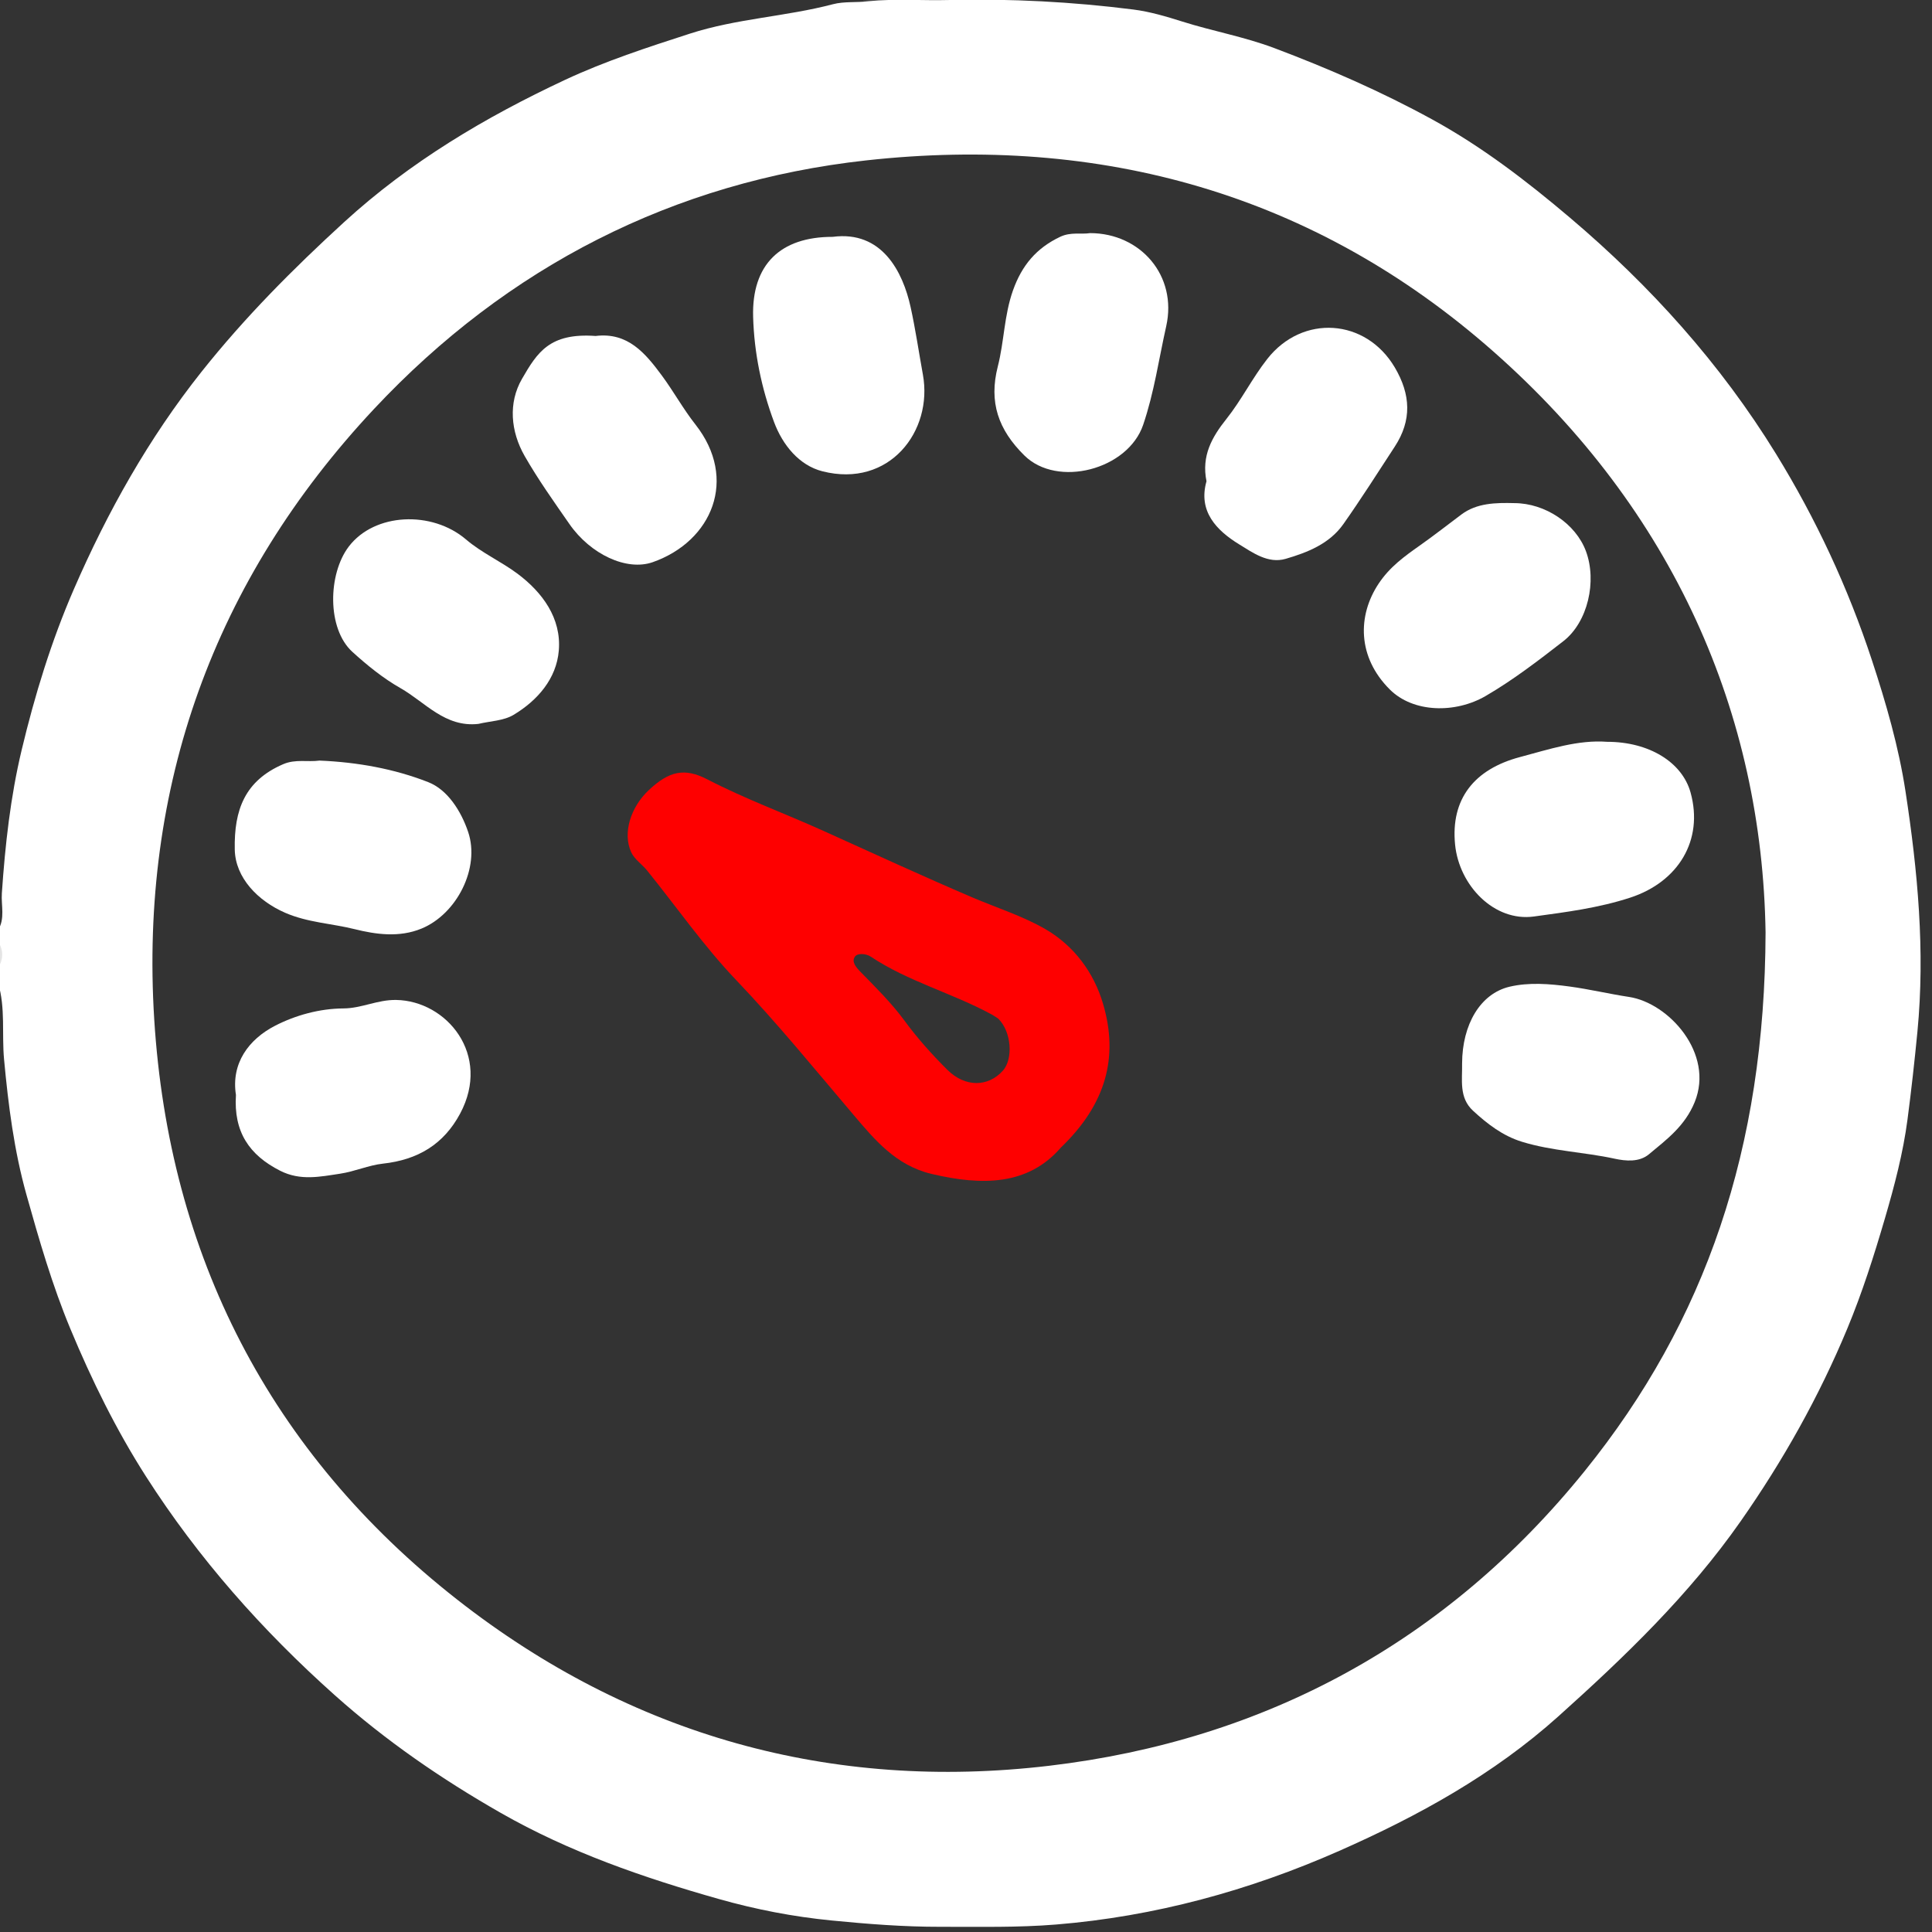 <?xml version="1.0" encoding="utf-8"?>
<!-- Generator: Adobe Illustrator 16.0.3, SVG Export Plug-In . SVG Version: 6.00 Build 0)  -->
<!DOCTYPE svg PUBLIC "-//W3C//DTD SVG 1.1//EN" "http://www.w3.org/Graphics/SVG/1.1/DTD/svg11.dtd">
<svg version="1.1" id="Layer_1" xmlns="http://www.w3.org/2000/svg" xmlns:xlink="http://www.w3.org/1999/xlink" x="0px" y="0px"
	 width="320px" height="320px" viewBox="0 0 320 320" enable-background="new 0 0 320 320" xml:space="preserve">
<rect x="0" y="0" width="320" height="320" fill="#333333" stroke="none"/>
<g>
	<path fill-rule="evenodd" clip-rule="evenodd" fill="#424242" d="M143.368,0.896c-0.187-0.404-0.373-0.809-0.56-1.213
		c5,0,10,0,15,0c-0.013,0.197,0.012,0.388,0.077,0.574c-3.734,0.017-7.468,0.055-11.202,0.04
		C145.528,0.292,144.412,0.356,143.368,0.896z"/>
	<path fill-rule="evenodd" clip-rule="evenodd" fill="#E4E4E4" d="M-0.317,155.933c1.957,1.458,1.915,2.917,0,4.375
		C-0.317,158.85-0.317,157.391-0.317,155.933z"/>
	<path fill-rule="evenodd" clip-rule="evenodd" fill="#FFFFFF" d="M315.614,131.092c-1.128-7.374-3.216-14.604-5.564-21.738
		c-3.959-12.025-9.268-23.414-15.878-34.165c-9.18-14.928-20.772-27.804-34.129-39.125c-7.16-6.069-14.575-11.765-22.835-16.287
		c-8.41-4.606-17.147-8.424-26.132-11.809c-4.994-1.881-10.199-2.803-15.241-4.395c-2.599-0.82-5.349-1.646-8.138-1.998
		c-10.125-1.279-20.287-1.816-30.487-1.572c-4.456,0.12-8.922-0.247-13.38,0.199c-1.957,0.259-3.976-0.001-5.88,0.5
		c-7.802,2.051-15.925,2.362-23.683,4.87c-7.024,2.271-14.057,4.559-20.703,7.668c-13.216,6.185-25.672,13.583-36.571,23.553
		c-8.47,7.748-16.511,15.837-23.634,24.809C24.641,72.583,17.823,84.73,12.245,97.565c-3.739,8.603-6.485,17.567-8.66,26.671
		c-1.857,7.775-2.734,15.732-3.278,23.716c-0.138,2.039,0.562,4.173-0.624,6.105c0,0.625,0,1.25,0,1.875
		c0.908,1.458,0.908,2.917,0,4.375c0,0.833,0,1.666,0,2.5c1.248,4.14,0.599,8.435,0.989,12.649c0.703,7.576,1.656,15.101,3.71,22.43
		c2.104,7.507,4.27,14.99,7.279,22.222c3.529,8.48,7.584,16.724,12.503,24.416c8.671,13.559,19.268,25.533,31.32,36.284
		c8.448,7.536,17.645,13.859,27.431,19.45c11.379,6.502,23.646,10.74,36.172,14.284c6.095,1.725,12.319,2.931,18.656,3.551
		c5.982,0.586,11.949,1.055,17.975,1.046c6.413-0.01,12.842,0.144,19.224-0.379c16.315-1.335,31.973-5.617,46.881-12.198
		c13.057-5.763,25.543-12.63,36.31-22.296c11.021-9.894,21.633-20.088,30.185-32.313c7.018-10.031,12.955-20.601,17.647-31.883
		c2.475-5.949,4.423-12.072,6.237-18.266c1.58-5.399,3.014-10.847,3.738-16.363c0.633-4.825,1.176-9.699,1.646-14.564
		C318.876,157.5,317.629,144.252,315.614,131.092z M262.489,243.632c-22.834,28.281-52.937,44.603-88.713,48.835
		c-36.063,4.268-69.306-5.003-98.043-27.517c-31.068-24.339-47.751-57.123-50.189-96.133c-2.405-38.479,9.84-72.725,36.426-101.101
		c22.063-23.549,49.602-37.63,81.473-41.147c38.76-4.277,74.204,5.454,103.888,31.634c29.959,26.421,44.54,60.133,45.103,96.234
		C292.32,190.172,282.528,218.811,262.489,243.632z"/>
	<path fill-rule="evenodd" clip-rule="evenodd" fill="#FFFFFF" d="M266.198,122.867c6.962,0,12.427,3.393,13.814,8.401
		c2.188,7.901-2.04,14.797-9.958,17.396c-5.244,1.722-10.671,2.411-15.994,3.138c-6.554,0.896-12.375-5.1-13.052-11.91
		c-0.752-7.563,3.177-12.488,10.739-14.497C256.598,124.107,261.36,122.502,266.198,122.867z"/>
	<path fill-rule="evenodd" clip-rule="evenodd" fill="#FFFFFF" d="M250.828,83.333c5.109,0.011,10.166,3.409,11.854,7.965
		c1.848,4.985,0.314,11.747-3.743,14.902c-4.141,3.22-8.341,6.443-12.859,9.073c-5.002,2.911-11.977,2.821-15.887-1.077
		c-5.387-5.369-5.36-12.235-1.854-17.518c1.855-2.796,4.295-4.538,6.836-6.332c2.34-1.653,4.589-3.415,6.878-5.129
		C244.605,83.303,247.747,83.254,250.828,83.333z"/>
	<path fill-rule="evenodd" clip-rule="evenodd" fill="#FFFFFF" d="M242.169,176.117c0.026-6.404,2.998-11.538,7.863-12.686
		c3.214-0.757,6.614-0.48,9.903-0.037c3.315,0.446,6.584,1.229,9.894,1.732c6.557,0.996,14.155,9.359,10.86,17.43
		c-1.61,3.943-4.623,6.173-7.577,8.63c-1.608,1.338-3.841,1.129-5.682,0.729c-5.081-1.105-10.326-1.258-15.328-2.796
		c-3.199-0.984-5.736-2.946-8.123-5.147C241.617,181.794,242.224,178.864,242.169,176.117z"/>
	<path fill-rule="evenodd" clip-rule="evenodd" fill="#FFFFFF" d="M39.08,181.355c-0.825-5.227,2.099-9.203,6.491-11.465
		c3.363-1.731,7.36-2.844,11.327-2.863c2.997-0.015,5.613-1.454,8.716-1.403c8.384,0.137,15.805,9.086,10.6,18.818
		c-2.717,5.08-6.985,7.664-12.815,8.297c-2.305,0.25-4.685,1.307-7.057,1.661c-3.288,0.49-6.572,1.222-9.938-0.487
		C41.278,191.31,38.678,187.474,39.08,181.355z"/>
	<path fill-rule="evenodd" clip-rule="evenodd" fill="#FFFFFF" d="M180.548,38.612c8.354,0.004,14.49,7.06,12.613,15.422
		c-1.219,5.425-1.99,10.96-3.818,16.333c-2.533,7.442-14.207,10.47-19.673,5.076c-4.318-4.261-5.917-8.826-4.403-14.741
		c1.059-4.136,1.044-8.465,2.514-12.603c1.477-4.157,3.876-7.008,7.825-8.88C177.366,38.386,179.064,38.851,180.548,38.612z"/>
	<path fill-rule="evenodd" clip-rule="evenodd" fill="#FFFFFF" d="M52.919,125.977c6.259,0.26,12.36,1.356,18.002,3.566
		c3.209,1.256,5.444,4.775,6.619,8.252c2.008,5.945-1.859,13.595-7.73,16.01c-3.692,1.519-7.572,0.963-11.078,0.091
		c-3.803-0.946-7.76-1.087-11.494-2.709c-4.522-1.965-8.256-5.796-8.353-10.462c-0.137-6.625,1.702-11.426,8.015-14.15
		C48.948,125.69,50.991,126.25,52.919,125.977z"/>
	<path fill-rule="evenodd" clip-rule="evenodd" fill="#FFFFFF" d="M98.654,55.648c5.334-0.655,8.234,2.855,10.952,6.528
		c1.955,2.641,3.548,5.556,5.578,8.132c7.103,9.016,2.775,19.343-7.07,22.805c-4.316,1.517-10.312-1.294-13.798-6.314
		c-2.566-3.693-5.188-7.372-7.417-11.269c-2.331-4.078-2.735-8.818-0.441-12.779C88.988,58.382,91.012,55.099,98.654,55.648z"/>
	<path fill-rule="evenodd" clip-rule="evenodd" fill="#FFFFFF" d="M79.238,119.9c-5.52,0.618-8.822-3.598-12.888-5.912
		c-2.878-1.637-5.53-3.783-7.99-6.023c-4.228-3.85-4.044-12.903-0.59-17.44c4.257-5.592,13.768-5.995,19.407-1.181
		c2.63,2.246,5.828,3.654,8.535,5.677c4.11,3.072,7.295,7.359,6.843,12.741c-0.391,4.653-3.511,8.25-7.493,10.641
		C83.416,119.392,81.197,119.43,79.238,119.9z"/>
	<path fill-rule="evenodd" clip-rule="evenodd" fill="#FFFFFF" d="M137.916,39.23c8.184-1.082,11.632,5.817,12.91,11.635
		c0.812,3.695,1.356,7.449,2.034,11.175c1.702,9.367-5.561,18.841-16.646,16.02c-3.874-0.986-6.599-4.385-8.003-8.146
		c-2.084-5.582-3.299-11.464-3.469-17.424C124.493,43.824,129.251,39.219,137.916,39.23z"/>
	<path fill-rule="evenodd" clip-rule="evenodd" fill="#FFFFFF" d="M199.833,79.71c-0.853-4.221,0.893-7.299,3.306-10.328
		c2.487-3.122,4.268-6.748,6.757-9.923c5.831-7.438,16.329-6.74,21.13,1.41c2.645,4.488,2.836,8.748-0.006,13.102
		c-2.81,4.302-5.563,8.646-8.523,12.844c-2.295,3.255-5.92,4.687-9.551,5.746c-2.9,0.847-5.46-1.026-7.701-2.4
		C201.451,87.833,198.425,84.666,199.833,79.71z"/>
	<path fill-rule="evenodd" clip-rule="evenodd" fill="#FE0000" d="M175.697,190.091c7.494-7.19,9.617-14.983,7.002-23.836
		c-1.535-5.214-4.828-9.614-9.508-12.338c-3.801-2.207-8.141-3.564-12.205-5.302c-8.251-3.532-16.42-7.301-24.61-11
		c-6.384-2.884-12.976-5.292-19.213-8.524c-3.783-1.961-6.325-1.386-9.688,1.761c-3.044,2.851-4.382,7.164-2.919,10.323
		c0.541,1.17,1.803,1.988,2.649,3.036c4.891,6.056,9.367,12.5,14.721,18.114c6.813,7.142,13.014,14.758,19.387,22.262
		c3.517,4.139,7.039,8.443,12.983,9.852C162.66,196.419,170.266,196.365,175.697,190.091z M156.911,177.194
		c-2.549-2.532-4.972-5.241-7.096-8.136c-2.161-2.941-4.722-5.464-7.248-8.045c-0.735-0.751-1.595-1.703-0.95-2.583
		c0.439-0.601,1.843-0.49,2.604,0.018c6.202,4.124,13.46,6.021,19.945,9.534c0.537,0.289,1.033,0.649,1.18,0.742
		c2.223,2.194,2.469,6.701,0.77,8.604C163.684,180.053,159.873,180.136,156.911,177.194z"/>
</g>
</svg>
